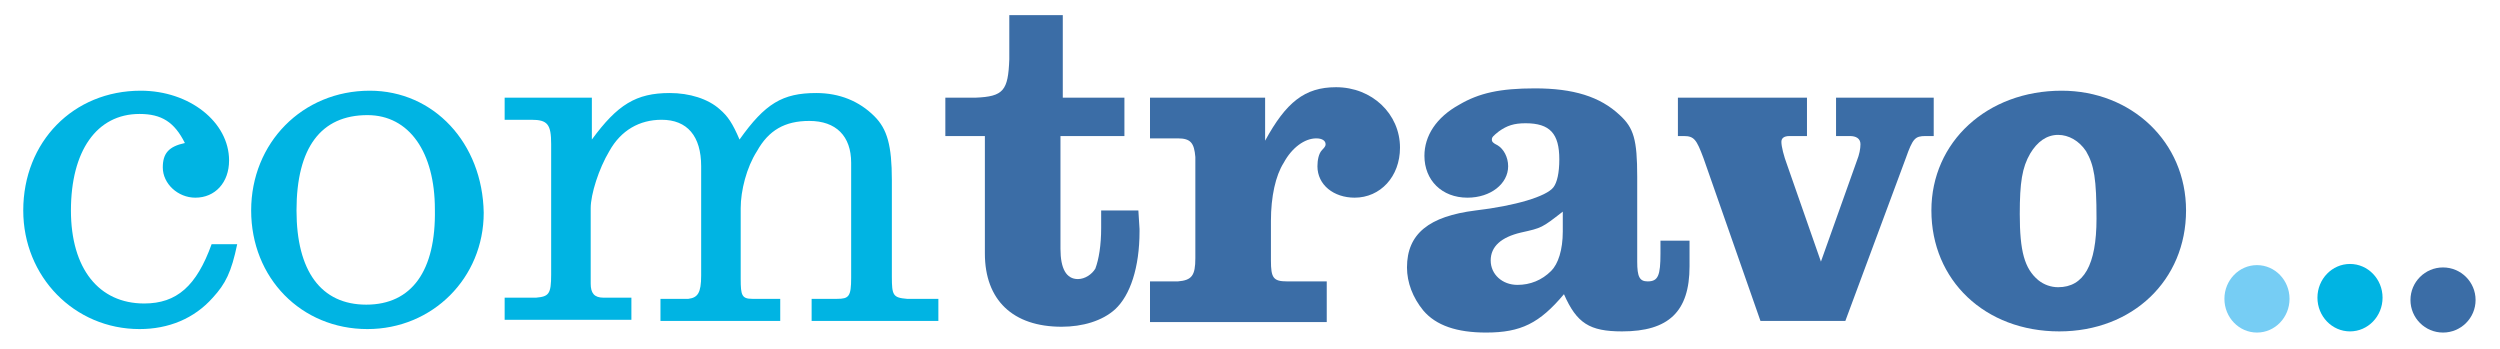 <?xml version="1.0" encoding="utf-8"?>
<!DOCTYPE svg PUBLIC "-//W3C//DTD SVG 1.1//EN" "http://www.w3.org/Graphics/SVG/1.1/DTD/svg11.dtd">
<svg version="1.1" id="Layer_1" xmlns="http://www.w3.org/2000/svg" xmlns:xlink="http://www.w3.org/1999/xlink" x="0px" y="0px"
	 viewBox="0 0 215 30" style="enable-background:new 0 0 215 30;" xml:space="preserve">
<style type="text/css">
	.st0{fill:#00B4E3;}
	.st1{fill:#3B6DA6;}
	.st2{fill:#76CDF4;}
</style>
<g>
	<path class="st0" d="M12.4,26.1c-3.9,0-6.3-3-6.3-8c0-5.1,2.2-8.3,5.9-8.3c1.9,0,3,0.7,3.9,2.5c-1.4,0.3-1.9,0.9-1.9,2.1
		c0,1.4,1.3,2.6,2.8,2.6c1.7,0,2.9-1.3,2.9-3.2c0-3.3-3.4-6-7.6-6C6.3,7.8,2,12.2,2,18.1c0,5.7,4.4,10.2,10,10.2
		c2.5,0,4.7-0.9,6.3-2.7c1.1-1.2,1.6-2.2,2.1-4.6h-2.2C16.9,24.6,15.2,26.1,12.4,26.1z"/>
	<path class="st0" d="M31.8,7.8c-5.8,0-10.2,4.5-10.2,10.3c0,5.8,4.3,10.2,10,10.2c5.6,0,10-4.4,10-10C41.5,12.3,37.3,7.8,31.8,7.8z
		 M31.5,26.2c-3.9,0-6-2.9-6-8.1c0-5.4,2.1-8.2,6.1-8.2c3.6,0,5.8,3.2,5.8,8.1C37.5,23.3,35.4,26.2,31.5,26.2z"/>
	<path class="st0" d="M76.7,23.8v-8.3c0-3-0.4-4.4-1.5-5.5c-1.3-1.3-3-2-5-2c-2.9,0-4.4,0.9-6.6,4c-0.6-1.4-1-2-1.7-2.6
		c-1-0.9-2.6-1.4-4.3-1.4c-2.9,0-4.5,1-6.7,4V8.4h-7.5v1.9h2.3c1.4,0,1.7,0.4,1.7,2.1v11.2c0,1.7-0.2,1.9-1.3,2h-2.7v1.9h10.9v-1.9
		l-2.4,0c-0.8,0-1.1-0.4-1.1-1.2v-6.5c0-1.2,0.7-3.4,1.6-4.9c1-1.8,2.6-2.7,4.5-2.7c2.2,0,3.4,1.4,3.4,4v9.4c0,1.5-0.3,1.9-1.1,2
		h-2.4v1.9h10.3v-1.9l-2.4,0c-0.9,0-1-0.3-1-1.7v-6.1c0-1.5,0.5-3.5,1.4-4.9c1-1.8,2.4-2.6,4.5-2.6c2.3,0,3.6,1.3,3.6,3.6v9.9
		c0,1.6-0.2,1.8-1.2,1.8l-2.2,0v1.9h10.9v-1.9l-2.7,0C76.8,25.6,76.7,25.4,76.7,23.8z"/>
	<path class="st1" d="M94.7,18.1v1.5c0,1.5-0.2,2.7-0.5,3.5c-0.3,0.5-0.9,0.9-1.5,0.9c-1,0-1.5-0.9-1.5-2.6v-9.7h5.5V8.4h-5.3V1.3
		h-4.6v3.8c-0.1,2.7-0.5,3.2-2.9,3.3h-2.6v3.3h3.4v10.1c0,4,2.4,6.3,6.6,6.3c1.8,0,3.5-0.5,4.6-1.5c1.3-1.2,2.1-3.6,2.1-6.7v-0.2
		l-0.1-1.6H94.7z"/>
	<path class="st1" d="M114.9,7.5c-2.7,0-4.3,1.3-6.1,4.6V8.4h-9.9v3.5h2.4c1.1,0,1.4,0.4,1.5,1.6v8.7c0,1.5-0.3,1.9-1.5,2h-2.4v3.5
		h15.2v-3.5h-3.4c-1.2,0-1.4-0.3-1.4-1.8V19c0-2.1,0.4-3.9,1.1-5c0.7-1.3,1.8-2.1,2.8-2.1c0.5,0,0.8,0.2,0.8,0.5
		c0,0.1,0,0.2-0.3,0.5c-0.3,0.3-0.4,0.9-0.4,1.4c0,1.6,1.4,2.7,3.2,2.7c2.2,0,3.9-1.8,3.9-4.3C120.4,9.8,118,7.5,114.9,7.5z"/>
	<path class="st1" d="M145.3,20.7h-2.5v1.1c0,1.9-0.2,2.4-1.1,2.4c-0.7,0-0.9-0.4-0.9-1.7v-7.3c0-3.2-0.3-4.2-1.5-5.3
		c-1.7-1.6-4-2.3-7.3-2.3c-3,0-4.8,0.4-6.5,1.4c-2,1.1-3,2.7-3,4.4c0,2.1,1.5,3.6,3.7,3.6c2,0,3.5-1.2,3.5-2.7
		c0-0.8-0.4-1.5-0.9-1.8c-0.4-0.2-0.5-0.3-0.5-0.5c0-0.2,0.1-0.3,0.6-0.7c0.7-0.5,1.3-0.7,2.3-0.7c2.1,0,2.9,0.9,2.9,3.1
		c0,1.2-0.2,2-0.5,2.4c-0.6,0.8-3.3,1.6-6.7,2c-4,0.5-5.9,2-5.9,4.9c0,1.3,0.5,2.6,1.4,3.7c1.1,1.3,2.9,1.9,5.4,1.9
		c3,0,4.6-0.8,6.7-3.3c1.1,2.5,2.2,3.2,5,3.2c4,0,5.8-1.7,5.8-5.6v-0.2L145.3,20.7z M134.4,19.9c0,1.6-0.4,2.8-1,3.4
		c-0.8,0.8-1.8,1.2-2.9,1.2c-1.3,0-2.3-0.9-2.3-2.1c0-1.2,0.9-2,2.6-2.4c1.8-0.4,1.8-0.4,3.6-1.8V19.9z"/>
	<path class="st1" d="M166.3,8.4h-8.4v3.3h1.2c0.5,0,0.9,0.2,0.9,0.7c0,0.4-0.1,0.9-0.3,1.4l-3.1,8.7l-2.9-8.3
		c-0.3-0.8-0.5-1.6-0.5-2c0-0.3,0.2-0.5,0.7-0.5h1.5V8.4h-11.1v3.3h0.5c0.9,0,1.1,0.3,1.7,1.9l4.9,14h7.3l5.2-14
		c0.6-1.7,0.8-1.9,1.7-1.9h0.7V8.4z"/>
	<path class="st1" d="M177.3,7.8c-6.4,0-11.2,4.4-11.2,10.3c0,6,4.6,10.4,11,10.4c6.3,0,10.9-4.4,10.9-10.4
		C188,12.2,183.3,7.8,177.3,7.8z M177,24.7c-0.6,0-1.2-0.2-1.7-0.6c-1.2-1-1.6-2.5-1.6-5.7c0-2.7,0.2-4,0.9-5.2
		c0.6-1,1.4-1.6,2.4-1.6c0.9,0,1.8,0.5,2.4,1.4c0.7,1.2,0.9,2.4,0.9,5.8C180.3,22.8,179.2,24.7,177,24.7z"/>
	<circle class="st1" cx="210.1" cy="25.8" r="2.8"/>
	<ellipse class="st0" cx="202.1" cy="25.6" rx="2.8" ry="2.9"/>
	<ellipse class="st2" cx="194.1" cy="25.7" rx="2.8" ry="2.9"/>
</g>
</svg>
